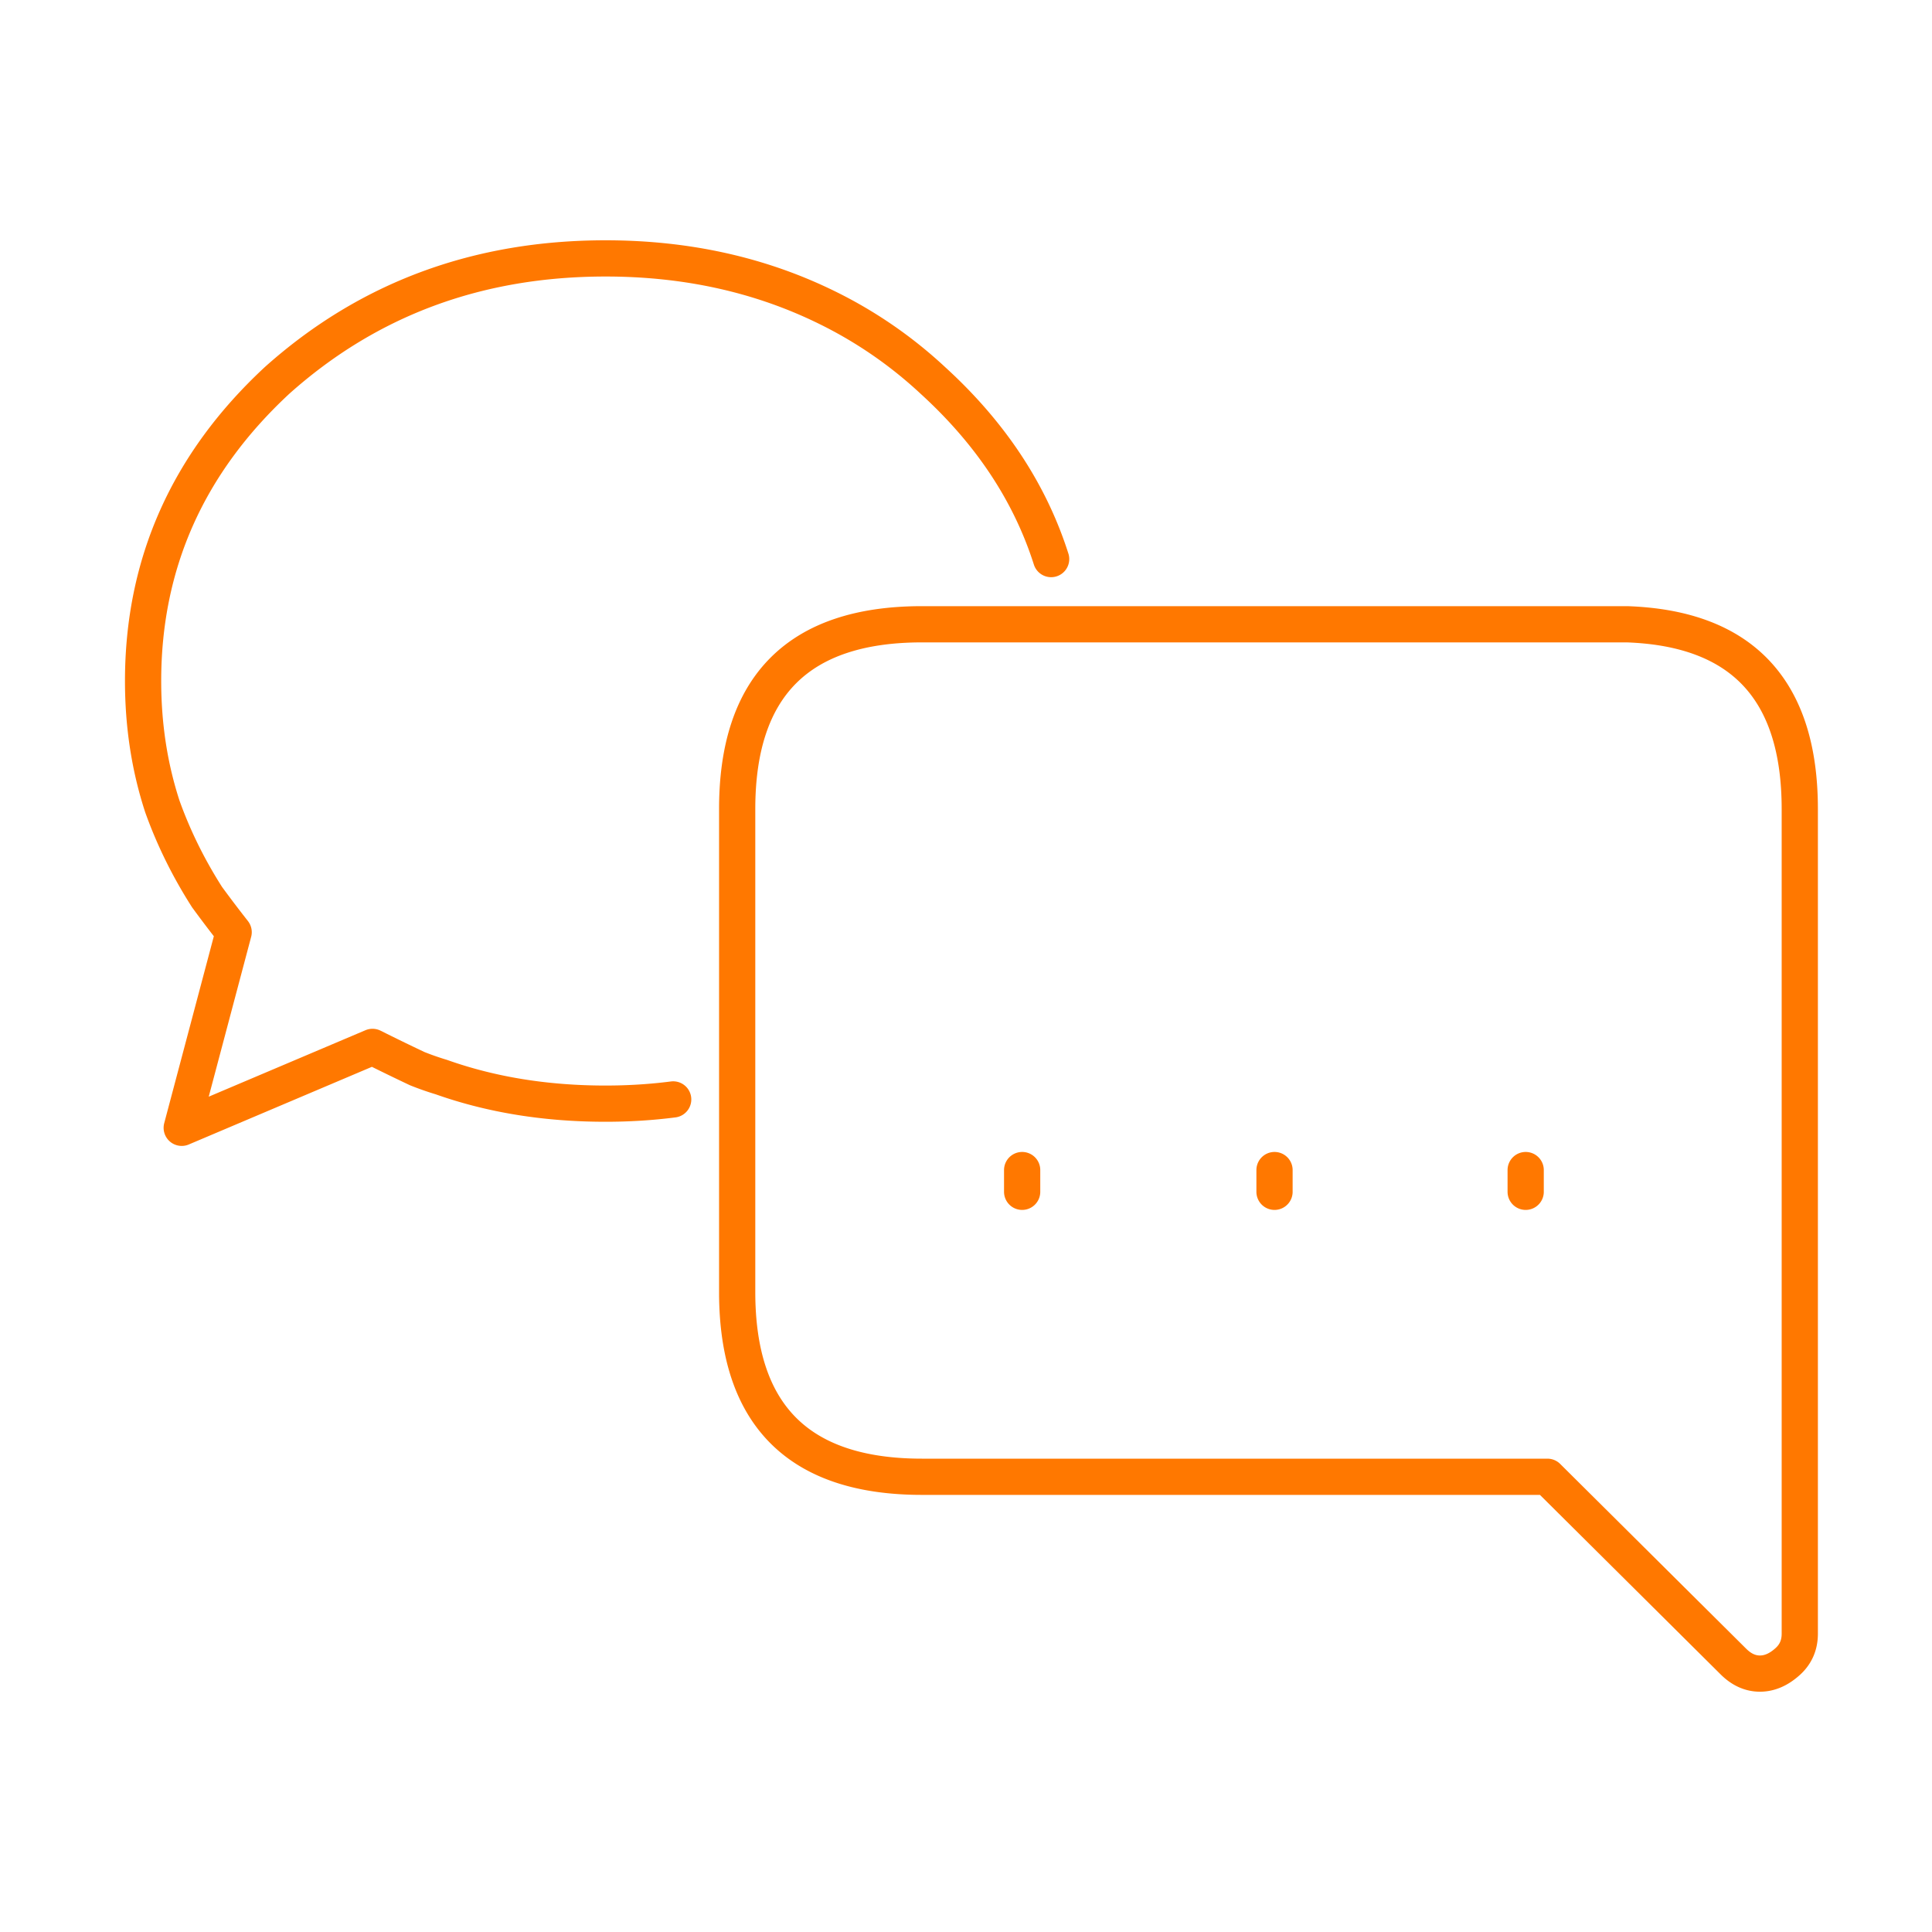 <svg xmlns="http://www.w3.org/2000/svg" width="80" height="80" fill="none"><path stroke="#FF7800" stroke-linecap="round" stroke-linejoin="round" stroke-width="1.5" d="M43.525 23.15c-.877-2.755-2.51-5.222-4.9-7.4a18.136 18.136 0 00-4.35-3c-2.767-1.367-5.833-2.05-9.2-2.05-5.3 0-9.833 1.683-13.6 5.05-3.7 3.433-5.55 7.583-5.55 12.45 0 1.833.266 3.567.8 5.2.466 1.3 1.083 2.55 1.85 3.75.366.5.733.983 1.1 1.45l-2.15 8.1 7.9-3.35c.6.3 1.216.6 1.85.9.333.133.667.25 1 .35 2.067.733 4.333 1.1 6.8 1.1.958 0 1.891-.058 2.8-.175m35.3 2.925v.9m-10.4-.9v.9m-10.45-.9v.9m-4.15-23.5c-5.1 0-7.65 2.55-7.65 7.65v20c0 5.1 2.55 7.65 7.65 7.65h25.9l7.7 7.65c.333.333.7.5 1.1.5.4 0 .783-.167 1.15-.5.333-.3.5-.683.5-1.15V33.5c0-4.933-2.384-7.483-7.15-7.65h-29.2z"/></svg>